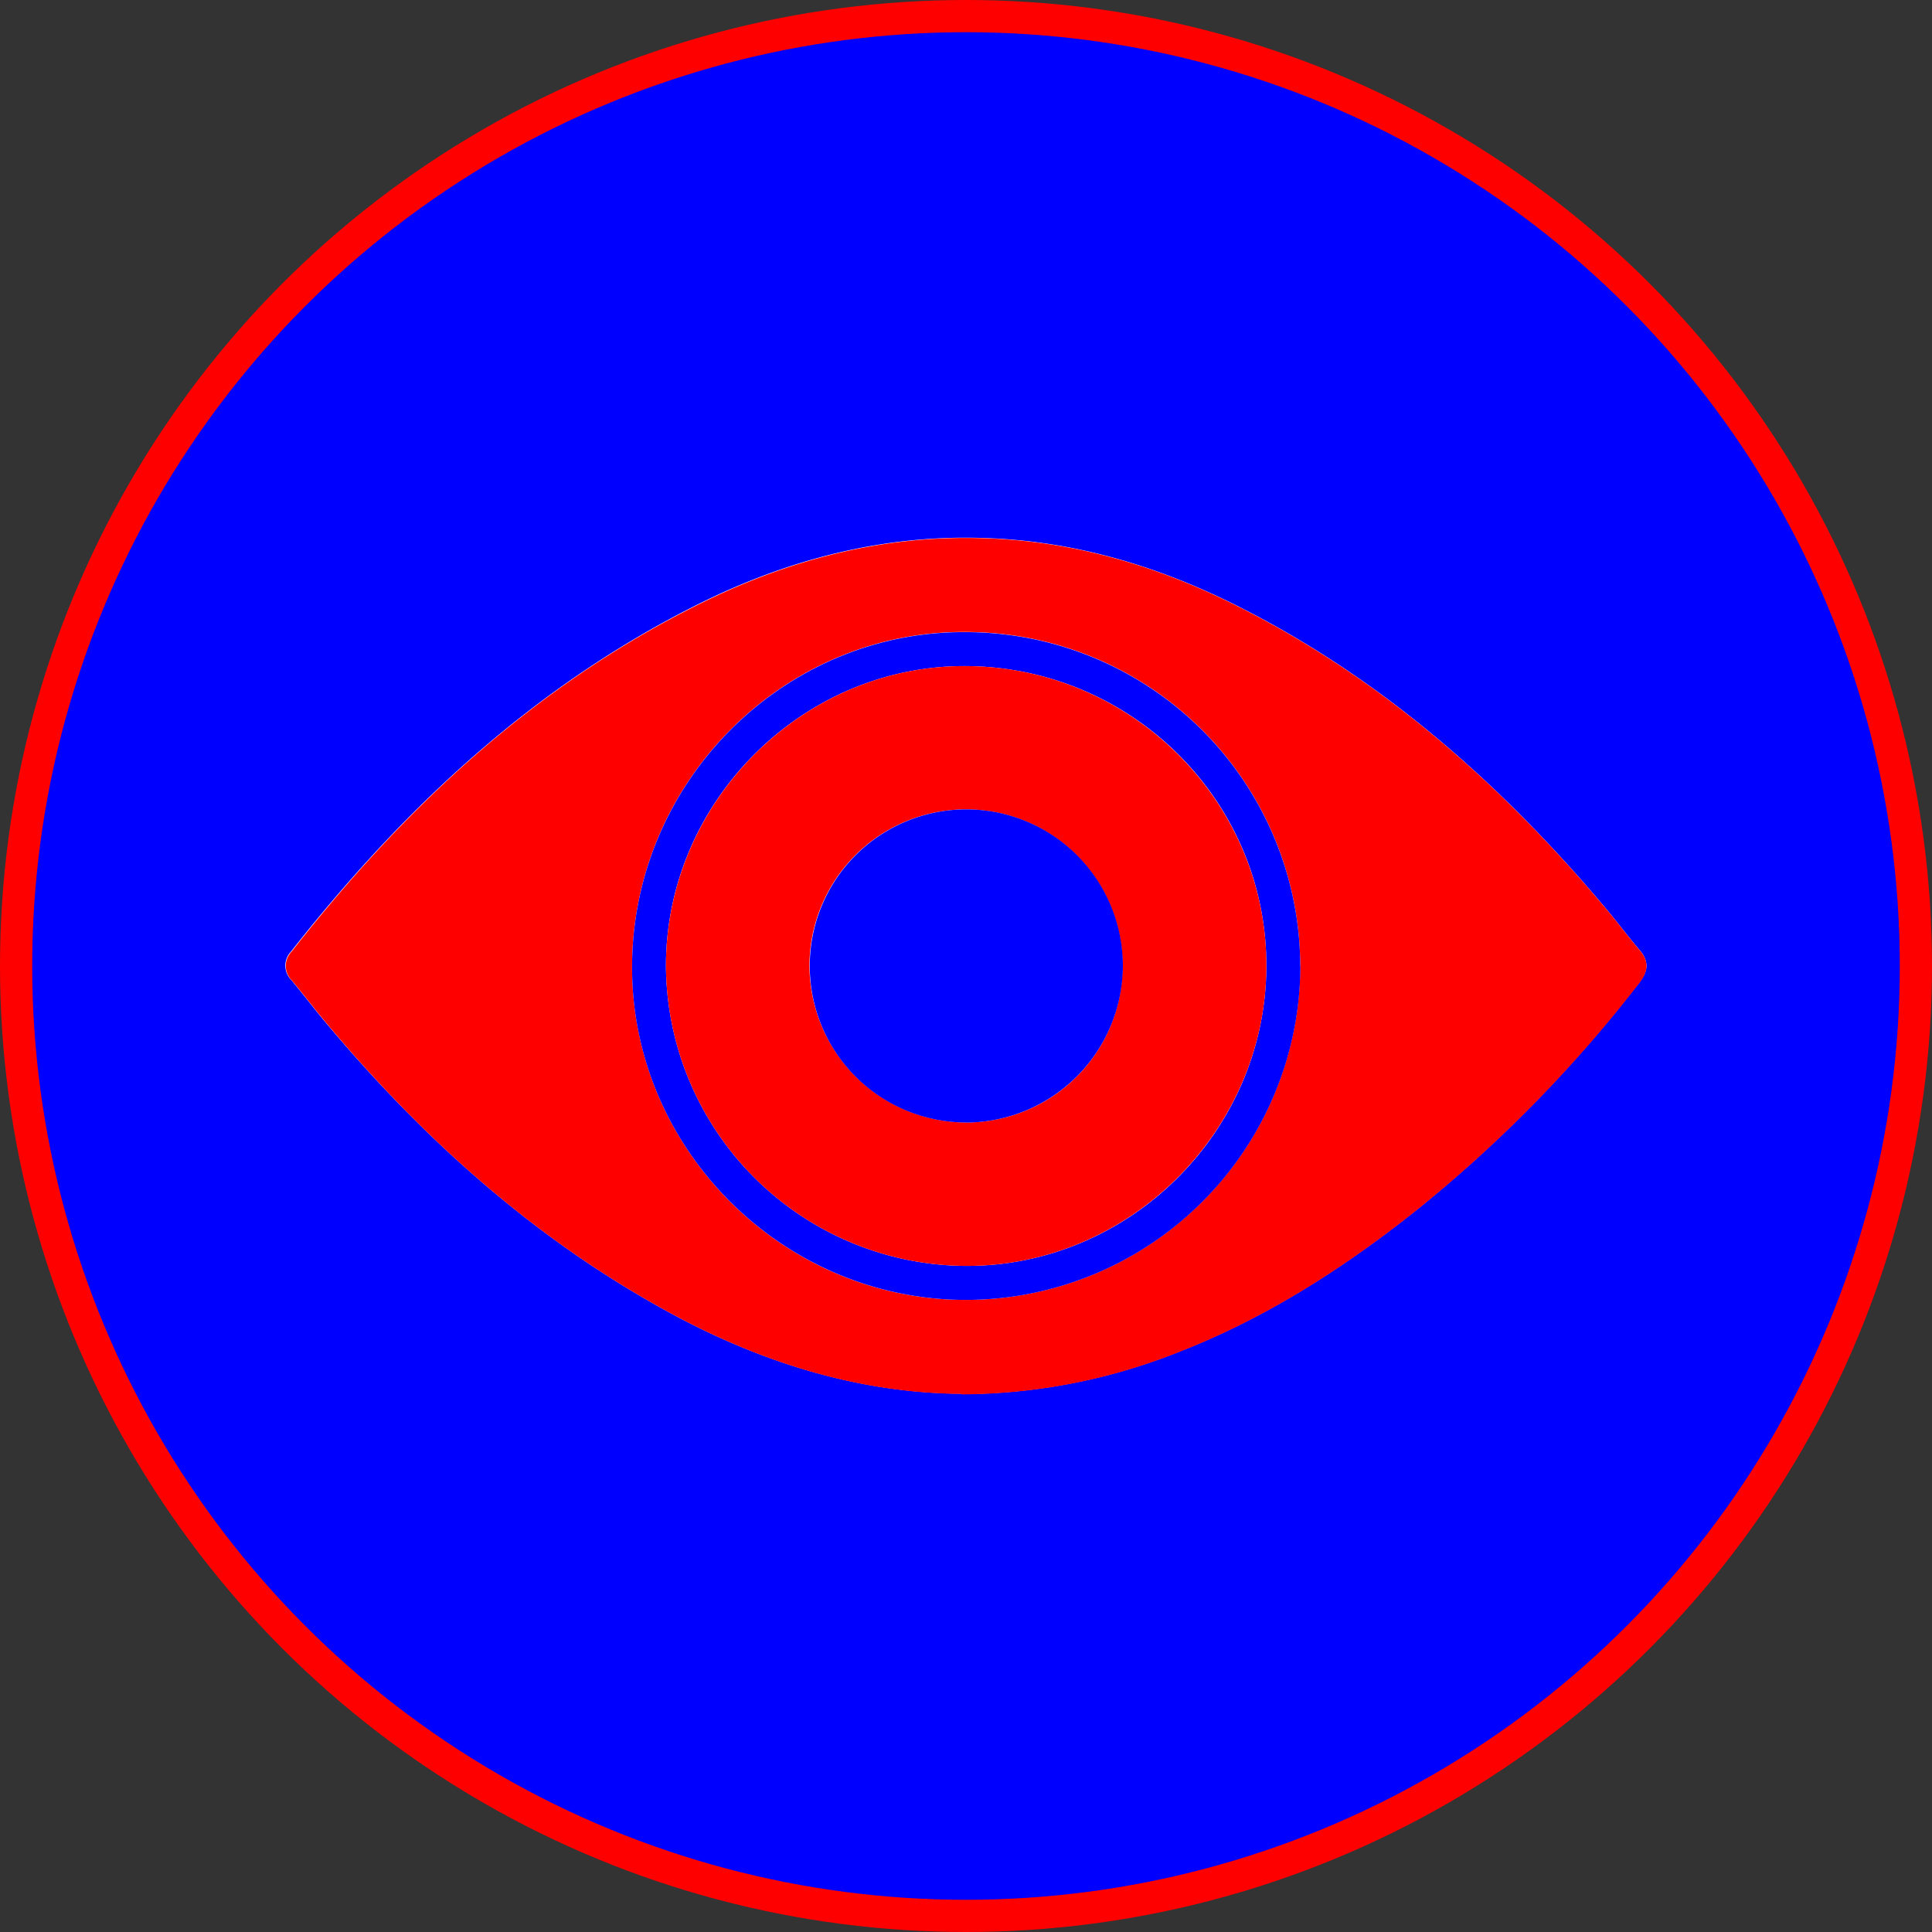 <svg xmlns="http://www.w3.org/2000/svg" viewBox="0 0 300 300"><rect x="0" y="0" width="300" height="300" fill="#333333" stroke="none"/><defs><style>.cls-1{fill:blue;}.cls-2{fill:none;stroke:red;stroke-width:5px;}.cls-3{fill:#fff;}.cls-4{fill:red;}</style></defs><g id="Layer_2" data-name="Layer 2"><g id="Layer_1-2" data-name="Layer 1"><path class="cls-1" d="M150,297.5A147.5,147.5,0,1,0,2.5,150,147.5,147.5,0,0,0,150,297.5"/><circle class="cls-2" cx="150" cy="150" r="147.5"/><path class="cls-3" d="M149.32,216.48a91.82,91.82,0,0,0,33.27-6.39c13.67-5.27,25.86-13.05,37.27-22.13a209.91,209.91,0,0,0,34.73-35.45c1.36-1.74,1.49-3.25,0-5-1.79-2.09-3.43-4.3-5.2-6.41-16.23-19.29-34.8-35.78-57.52-47.15-12.31-6.15-25.32-10-39.16-10.41-15.62-.52-30.29,3.32-44.16,10.21-25.6,12.74-45.9,31.74-63.36,54a3.17,3.17,0,0,0,.07,4.46c1.8,2.17,3.51,4.41,5.32,6.58,15.34,18.3,32.9,34,54,45.36,14.13,7.6,29.15,12.15,44.67,12.26"/><path class="cls-4" d="M201.9,150a52,52,0,0,0-51.84-51.87c-28.3-.26-51.79,23.19-51.91,51.81C98,178.36,121.54,201.88,150,201.85A52,52,0,0,0,201.9,150m-52.58,66.45c-15.52-.11-30.54-4.66-44.67-12.26-21.14-11.37-38.7-27.06-54-45.36-1.81-2.17-3.52-4.41-5.32-6.58a3.17,3.17,0,0,1-.07-4.46c17.46-22.3,37.76-41.3,63.36-54,13.87-6.89,28.54-10.73,44.16-10.21C166.58,84,179.59,87.83,191.9,94c22.72,11.37,41.29,27.86,57.52,47.15,1.77,2.11,3.41,4.32,5.2,6.41,1.46,1.72,1.33,3.23,0,5A209.91,209.91,0,0,1,219.86,188c-11.41,9.08-23.6,16.86-37.27,22.13a91.82,91.82,0,0,1-33.27,6.39"/><path class="cls-1" d="M149.92,196.57c25.54.11,46.68-21,46.72-46.58s-20.84-46.35-46.52-46.56c-25.43-.2-46.74,21-46.71,46.57a46.84,46.84,0,0,0,46.51,46.57m52-46.54A52,52,0,0,1,150,201.85c-28.46,0-52-23.49-51.85-51.88.12-28.62,23.61-52.07,51.91-51.81A52,52,0,0,1,201.9,150"/><path class="cls-4" d="M150.07,174.3a24.31,24.31,0,1,0-24.38-24.21,24.45,24.45,0,0,0,24.38,24.21m-.15,22.27A46.84,46.84,0,0,1,103.41,150c0-25.53,21.28-46.77,46.71-46.57,25.68.21,46.55,21.1,46.52,46.56s-21.18,46.69-46.72,46.58"/><path class="cls-1" d="M150.07,174.3A24.31,24.31,0,1,1,174.36,150a24.44,24.44,0,0,1-24.29,24.31"/></g></g></svg>